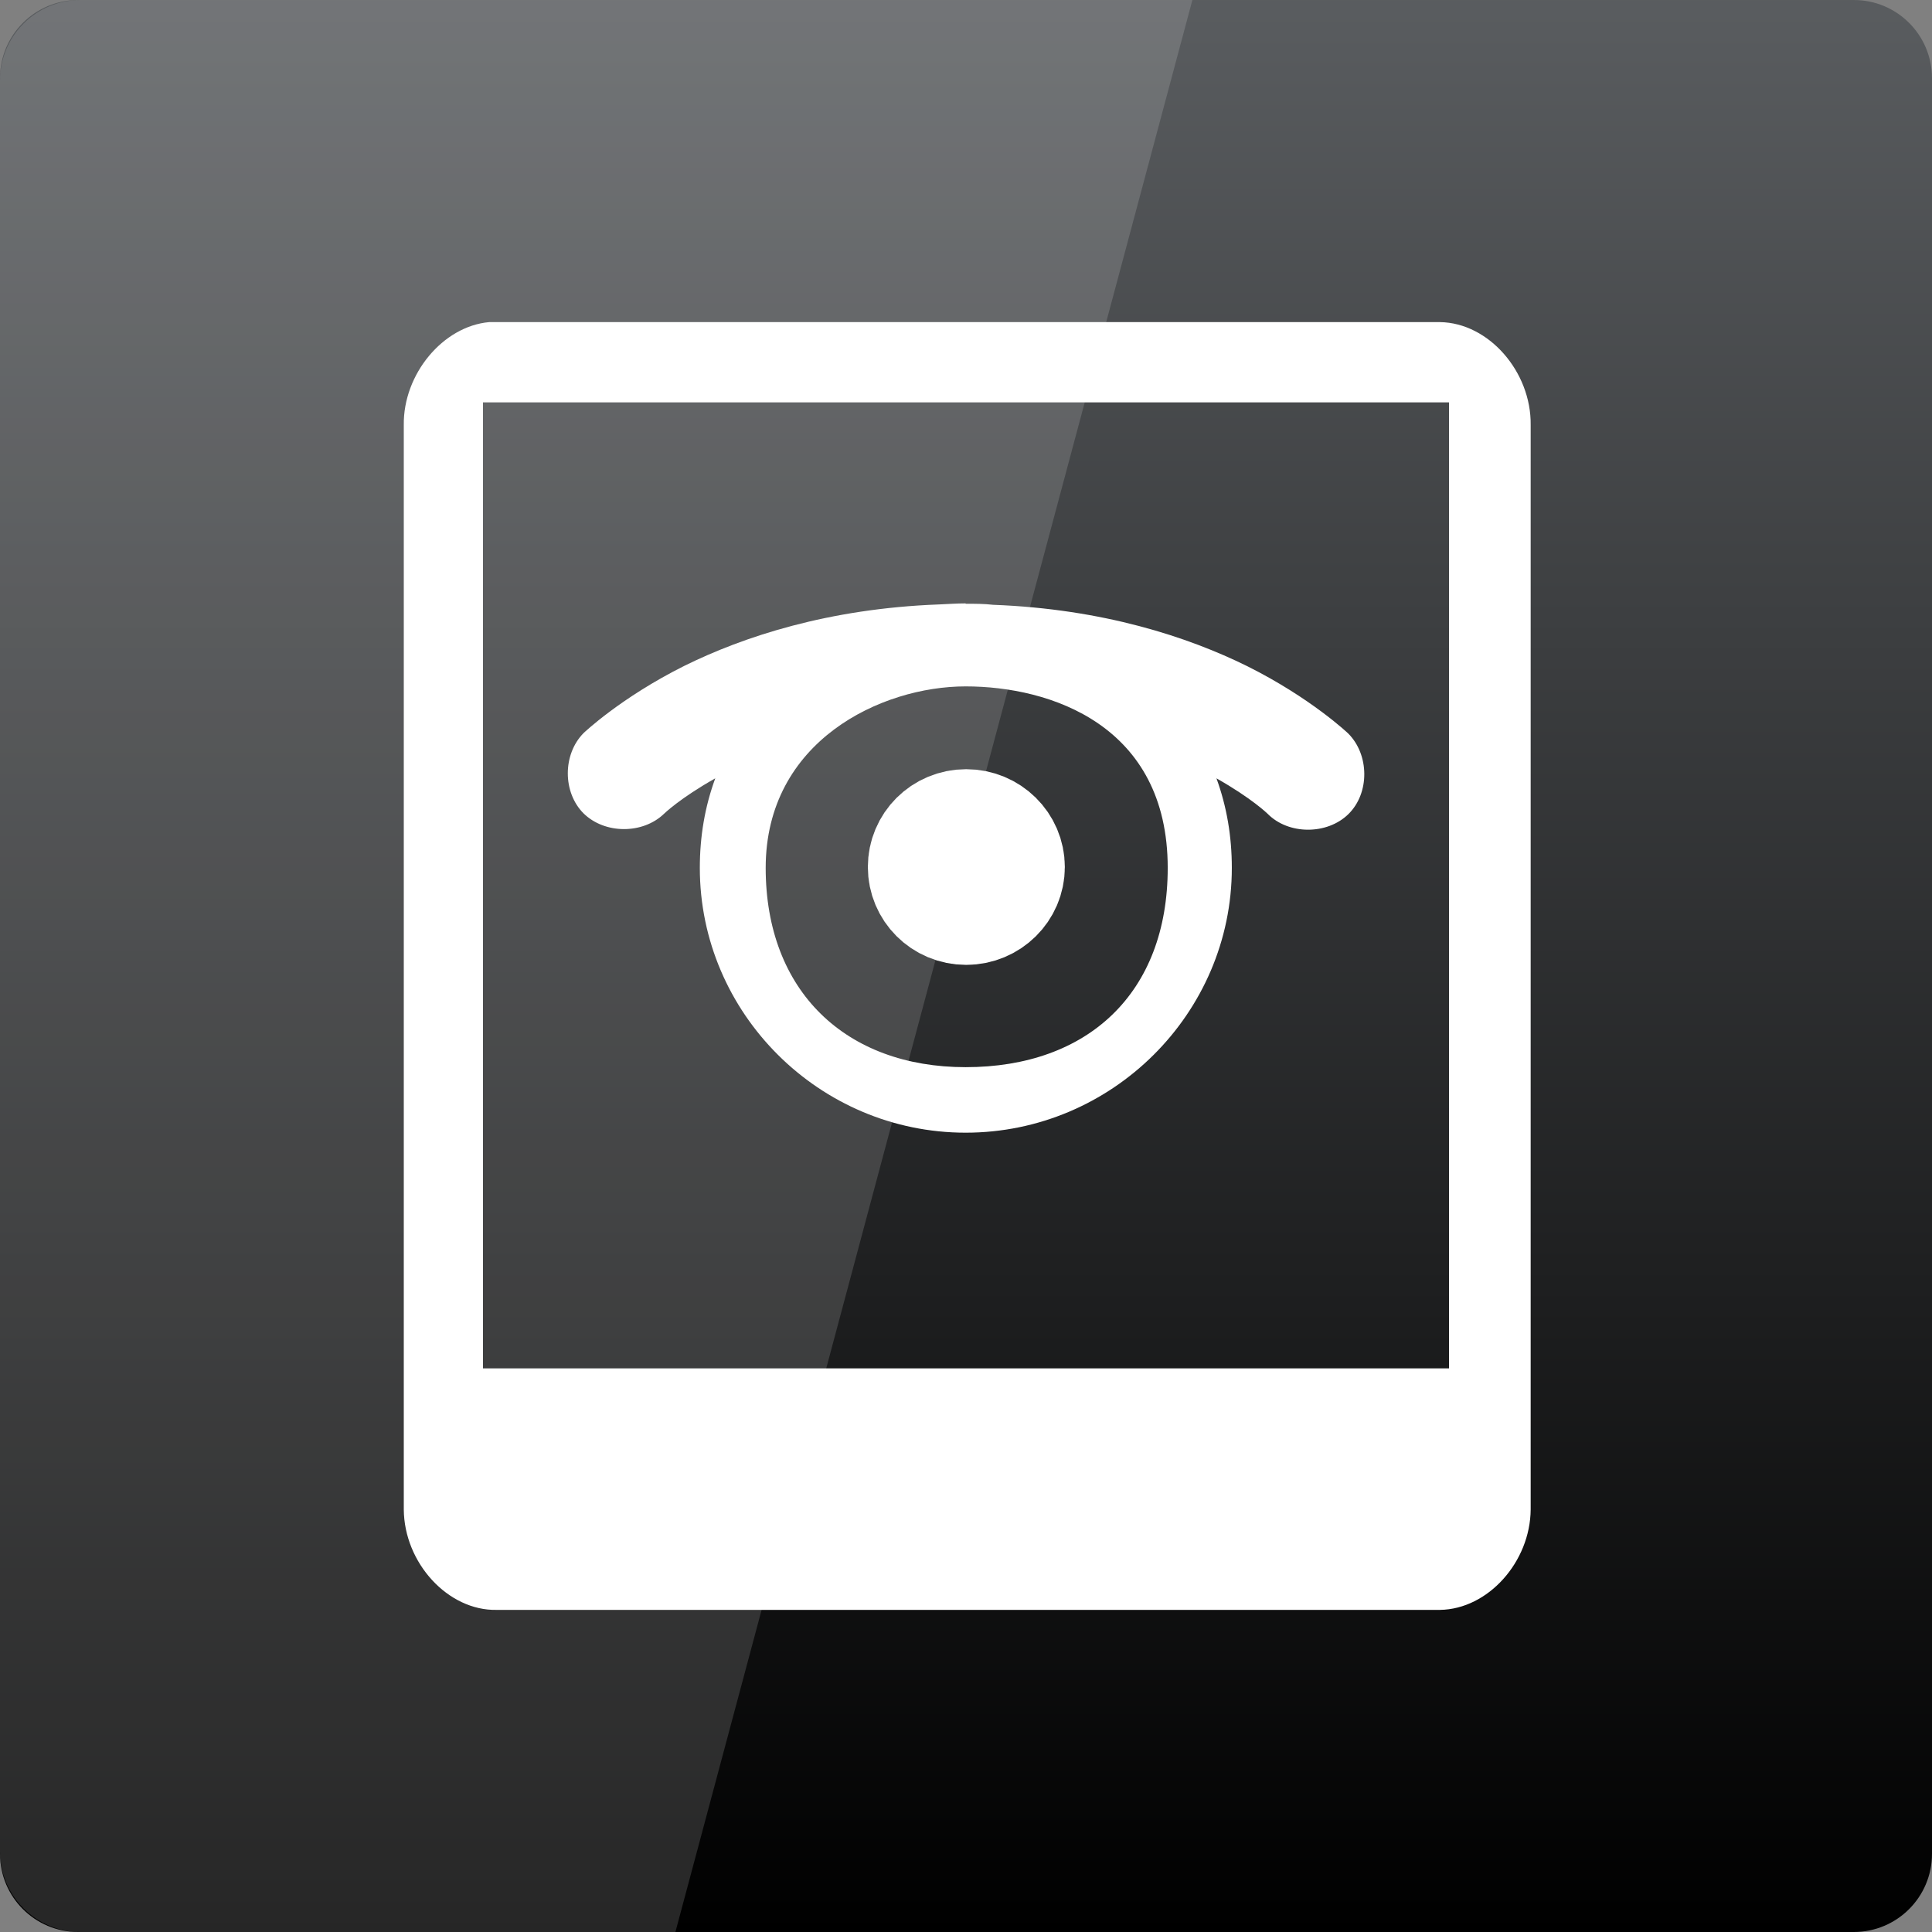 <svg width="22" xmlns="http://www.w3.org/2000/svg" height="22" viewBox="0 0 22 22" xmlns:xlink="http://www.w3.org/1999/xlink">
<rect x="0" y="0" width="22" height="22" fill="#808080" stroke="none"/>
<defs>
<linearGradient gradientTransform="matrix(.458 0 0 .458 0 -460.333)" id="linear0" y1="1053.158" y2="1004.847" gradientUnits="userSpaceOnUse" x2="0">
<stop offset="0" style="stop-color:#000"/>
<stop offset="1" style="stop-color:#5a5d60"/>
</linearGradient>
</defs>
<path style="fill:url(#linear0)" d="M 0.891 0 L 21.109 0 C 21.602 0 22 0.398 22 0.891 L 22 21.109 C 22 21.602 21.602 22 21.109 22 L 0.891 22 C 0.398 22 0 21.602 0 21.109 L 0 0.891 C 0 0.398 0.398 0 0.891 0 Z "/>
<g style="fill:#fff">
<path d="M 5.57 3.668 L 16.398 3.668 C 16.953 3.676 17.438 4.234 17.43 4.84 L 17.43 17.188 C 17.426 17.785 16.945 18.324 16.398 18.332 L 5.656 18.332 C 5.102 18.344 4.602 17.797 4.598 17.188 L 4.598 4.84 C 4.59 4.262 5.043 3.715 5.57 3.668 Z M 5.5 4.582 L 5.5 15.582 L 16.5 15.582 L 16.5 4.582 Z "/>
<path d="M 10.996 6.871 C 10.891 6.871 10.789 6.879 10.688 6.883 C 9.434 6.93 8.465 7.25 7.793 7.582 C 7.066 7.945 6.645 8.348 6.645 8.348 C 6.406 8.59 6.406 9.023 6.645 9.262 C 6.887 9.5 7.32 9.5 7.562 9.266 C 7.562 9.266 7.742 9.09 8.145 8.863 C 8.027 9.184 7.969 9.523 7.969 9.883 C 7.969 11.539 9.332 12.898 10.996 12.898 C 12.664 12.898 14.027 11.539 14.027 9.883 C 14.027 9.523 13.969 9.184 13.852 8.863 C 14.254 9.09 14.434 9.266 14.434 9.266 C 14.672 9.508 15.113 9.508 15.355 9.27 C 15.598 9.031 15.594 8.594 15.352 8.352 C 15.352 8.352 14.93 7.949 14.203 7.586 C 13.531 7.254 12.562 6.934 11.309 6.887 C 11.207 6.875 11.102 6.875 10.996 6.875 Z M 10.996 7.816 C 11.961 7.816 13.297 8.258 13.297 9.883 C 13.297 11.309 12.387 12.152 10.996 12.152 C 9.629 12.152 8.719 11.285 8.719 9.883 C 8.719 8.438 10.035 7.816 10.996 7.816 Z "/>
<path style="stroke:#fff;stroke-linejoin:round;stroke-linecap:round;stroke-width:3.186" d="M 24.999 24 C 24.999 24.553 24.548 24.998 23.997 24.998 C 23.447 24.998 23.005 24.553 23.005 24 C 23.005 23.446 23.447 23.002 23.997 23.002 C 24.548 23.002 24.999 23.446 24.999 24 Z " transform="matrix(.433 0 0 .43 .611 -.447)"/>
<path style="fill-opacity:.149" d="M 0.918 0 C 0.41 0 0 0.41 0 0.918 L 0 21.082 C 0 21.59 0.41 22 0.918 22 L 7.691 22 L 13.578 0 Z "/>
</g>
</svg>
